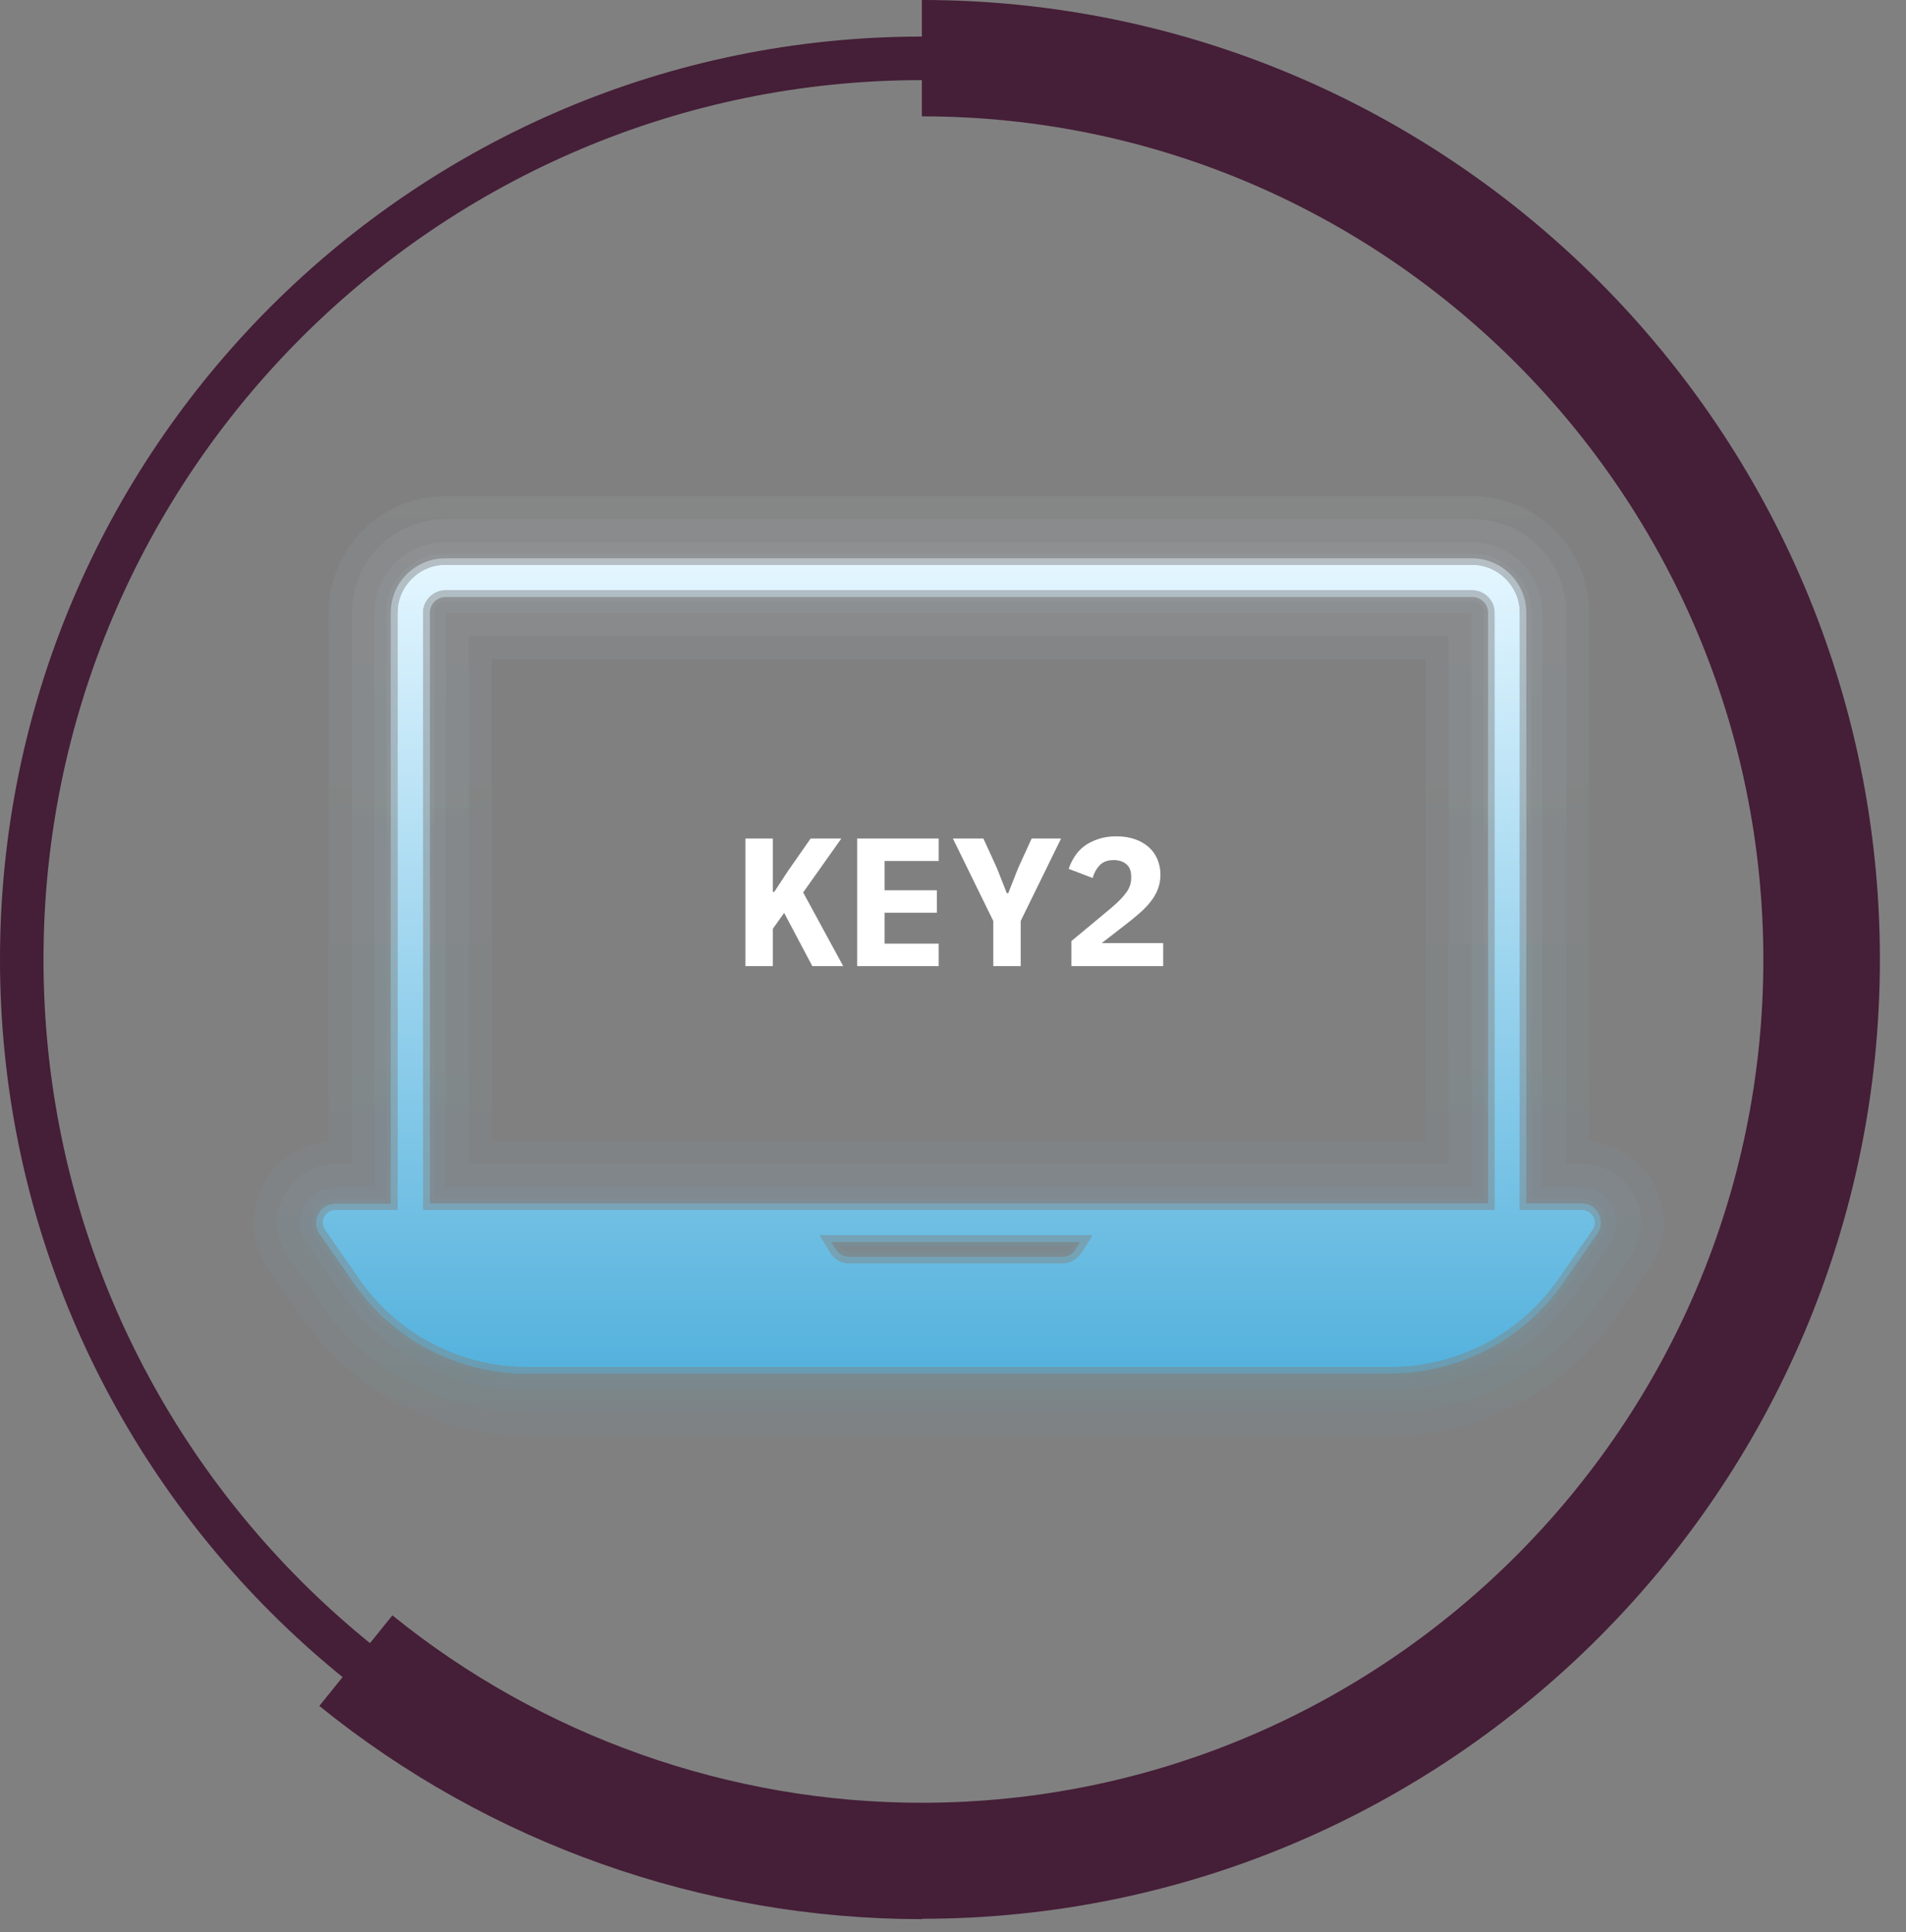 <svg width="146" height="148" viewBox="0 0 146 148" fill="none" xmlns="http://www.w3.org/2000/svg">
<rect x="0" y="0" width="146" height="148" fill="#808080" stroke="none"/>
<g clip-path="url(#clip0_3596_19990)">
<g opacity="0.05">
<path d="M40.408 105.572C34.957 105.572 29.865 102.897 26.779 98.424L24.188 94.692C23.805 94.13 23.76 93.411 24.076 92.804C24.391 92.197 25.022 91.815 25.698 91.815H29.595V46.925C29.595 44.429 31.622 42.406 34.123 42.406H112.769C115.27 42.406 117.297 44.429 117.297 46.925V91.815H121.194C121.87 91.815 122.501 92.197 122.816 92.804C123.132 93.411 123.087 94.13 122.704 94.692L120.136 98.424C117.049 102.897 111.935 105.572 106.506 105.572H40.408ZM64.356 95.524C64.514 95.771 64.761 95.906 65.032 95.906H81.387C81.657 95.906 81.905 95.771 82.063 95.524V95.479H64.333V95.524H64.356ZM113.647 91.815V46.925C113.647 46.453 113.264 46.07 112.791 46.07H34.123C33.65 46.07 33.267 46.453 33.267 46.925V91.815H113.602H113.647Z" fill="url(#paint0_linear_3596_19990)"/>
</g>
<g opacity="0.05">
<path d="M40.408 106.471C34.664 106.471 29.302 103.661 26.035 98.941L23.445 95.209C22.859 94.377 22.814 93.298 23.265 92.399C23.738 91.5 24.661 90.938 25.675 90.938H28.671V46.924C28.671 43.957 31.104 41.529 34.078 41.529H112.724C115.698 41.529 118.131 43.957 118.131 46.924V90.938H121.127C122.141 90.938 123.064 91.5 123.537 92.399C124.01 93.298 123.943 94.377 123.357 95.209L120.789 98.941C117.522 103.661 112.161 106.471 106.416 106.471H40.408ZM112.724 90.938V46.969H34.146V90.938H112.724Z" fill="url(#paint1_linear_3596_19990)"/>
</g>
<g opacity="0.05">
<path d="M40.408 108.224C34.078 108.224 28.176 105.122 24.594 99.929L22.003 96.198C21.057 94.826 20.944 93.05 21.733 91.567C22.521 90.083 24.03 89.162 25.72 89.162H26.959V46.924C26.959 42.967 30.181 39.753 34.146 39.753H112.791C116.756 39.753 119.978 42.967 119.978 46.924V89.162H121.217C122.884 89.162 124.416 90.083 125.182 91.567C125.97 93.05 125.858 94.826 124.912 96.198L122.343 99.929C118.761 105.122 112.836 108.224 106.529 108.224H40.408ZM110.967 89.162V48.722H35.925V89.162H110.967Z" fill="url(#paint2_linear_3596_19990)"/>
</g>
<g opacity="0.05">
<path d="M40.408 110C33.515 110 27.049 106.606 23.129 100.941L20.539 97.21C19.209 95.299 19.074 92.826 20.156 90.758C21.169 88.847 23.039 87.611 25.179 87.431V46.924C25.179 42.001 29.189 38 34.123 38H112.769C117.703 38 121.713 42.001 121.713 46.924V87.431C123.83 87.611 125.723 88.847 126.714 90.758C127.795 92.826 127.66 95.299 126.331 97.21L123.763 100.941C119.843 106.606 113.377 110 106.484 110H40.408ZM109.209 87.431V50.498H37.682V87.409H109.187L109.209 87.431Z" fill="url(#paint3_linear_3596_19990)"/>
</g>
<g style="mix-blend-mode:multiply" opacity="0.44">
<path d="M40.408 105.235C35.069 105.235 30.09 102.627 27.072 98.244L24.481 94.512C24.166 94.062 24.121 93.478 24.391 92.984C24.639 92.489 25.157 92.197 25.698 92.197H29.933V46.924C29.933 44.631 31.803 42.766 34.1 42.766H112.746C115.044 42.766 116.914 44.631 116.914 46.924V92.174H121.149C121.713 92.174 122.208 92.489 122.456 92.961C122.704 93.456 122.681 94.04 122.366 94.49L119.775 98.221C116.756 102.605 111.755 105.212 106.438 105.212H40.408V105.235ZM64.063 95.726C64.266 96.063 64.649 96.266 65.032 96.266H81.387C81.793 96.266 82.153 96.063 82.356 95.726L82.716 95.141H63.68L64.04 95.726H64.063ZM113.985 92.174V46.924C113.985 46.272 113.445 45.733 112.791 45.733H34.123C33.47 45.733 32.929 46.272 32.929 46.924V92.174H113.985Z" fill="url(#paint4_linear_3596_19990)"/>
</g>
<path d="M122.028 93.208C121.87 92.893 121.532 92.691 121.172 92.691H116.396V46.924C116.396 44.923 114.751 43.282 112.746 43.282H34.123C32.118 43.282 30.474 44.923 30.474 46.924V92.691H25.698C25.337 92.691 25.022 92.893 24.841 93.208C24.684 93.523 24.706 93.905 24.909 94.197L27.5 97.928C30.428 102.177 35.249 104.695 40.408 104.695H106.484C111.642 104.695 116.464 102.155 119.392 97.928L121.983 94.197C122.186 93.905 122.208 93.523 122.05 93.208H122.028ZM82.806 95.995C82.491 96.49 81.973 96.782 81.387 96.782H65.032C64.446 96.782 63.905 96.49 63.612 95.995L62.756 94.602H83.708L82.852 95.995H82.806ZM32.388 46.924C32.388 45.98 33.177 45.193 34.123 45.193H112.769C113.715 45.193 114.504 45.98 114.504 46.924V92.691H32.388V46.924Z" fill="url(#paint5_linear_3596_19990)"/>
<g style="mix-blend-mode:screen" opacity="0.5">
<path d="M40.408 103.908C35.52 103.908 30.924 101.503 28.153 97.479L25.562 93.748C25.562 93.748 25.517 93.635 25.562 93.59C25.585 93.545 25.652 93.501 25.698 93.501H31.262V46.924C31.262 45.351 32.546 44.092 34.1 44.092H112.746C114.323 44.092 115.585 45.373 115.585 46.924V93.501H121.149C121.149 93.501 121.262 93.523 121.285 93.59C121.307 93.635 121.307 93.703 121.285 93.748L118.694 97.479C115.923 101.503 111.327 103.908 106.438 103.908H40.408ZM62.937 96.423C63.387 97.142 64.176 97.592 65.032 97.592H81.387C82.243 97.592 83.032 97.165 83.482 96.423L85.104 93.815H61.292L62.914 96.423H62.937ZM34.123 44.407C32.726 44.407 31.6 45.53 31.6 46.924V93.501H115.315V46.924C115.315 45.53 114.188 44.407 112.791 44.407H34.123Z" fill="url(#paint6_linear_3596_19990)"/>
</g>
<g style="mix-blend-mode:screen" opacity="0.5">
<path d="M40.408 102.312C36.038 102.312 31.938 100.177 29.46 96.58L28.423 95.097H60.211L61.562 97.277C62.306 98.469 63.59 99.188 65.009 99.188H81.365C82.784 99.188 84.068 98.469 84.811 97.277L86.163 95.097H118.423L117.387 96.58C114.909 100.177 110.809 102.312 106.438 102.312H40.408Z" fill="url(#paint7_linear_3596_19990)"/>
</g>
<path d="M122.028 93.208C121.87 92.893 121.532 92.691 121.172 92.691H116.396V46.924C116.396 44.923 114.751 43.282 112.746 43.282H34.123C32.118 43.282 30.474 44.923 30.474 46.924V92.691H25.698C25.337 92.691 25.022 92.893 24.841 93.208C24.684 93.523 24.706 93.905 24.909 94.197L27.5 97.928C30.428 102.177 35.249 104.695 40.408 104.695H106.484C111.642 104.695 116.464 102.155 119.392 97.928L121.983 94.197C122.186 93.905 122.208 93.523 122.05 93.208H122.028ZM82.806 95.995C82.491 96.49 81.973 96.782 81.387 96.782H65.032C64.446 96.782 63.905 96.49 63.612 95.995L62.756 94.602H83.708L82.852 95.995H82.806ZM32.388 46.924C32.388 45.98 33.177 45.193 34.123 45.193H112.769C113.715 45.193 114.504 45.98 114.504 46.924V92.691H32.388V46.924Z" fill="url(#paint8_linear_3596_19990)"/>
<path d="M60.066 69.926L59.198 71.144V74H57.098V64.228H59.198V68.316H59.31L60.374 66.692L62.096 64.228H64.448L61.522 68.358L64.588 74H62.222L60.066 69.926ZM65.66 74V64.228H71.904V65.95H67.76V68.19H71.764V69.912H67.76V72.278H71.904V74H65.66ZM76.085 74V70.542L72.991 64.228H75.329L76.365 66.496L77.121 68.414H77.233L77.989 66.496L79.025 64.228H81.279L78.185 70.542V74H76.085ZM89.099 74H82.071V72.082L85.151 69.52C85.683 69.063 86.066 68.666 86.299 68.33C86.533 67.994 86.649 67.639 86.649 67.266V67.126C86.649 66.715 86.528 66.407 86.285 66.202C86.043 65.987 85.716 65.88 85.305 65.88C84.839 65.88 84.479 66.015 84.227 66.286C83.975 66.557 83.798 66.879 83.695 67.252L81.861 66.552C81.973 66.216 82.127 65.899 82.323 65.6C82.519 65.292 82.767 65.026 83.065 64.802C83.373 64.578 83.728 64.401 84.129 64.27C84.531 64.13 84.993 64.06 85.515 64.06C86.047 64.06 86.523 64.135 86.943 64.284C87.363 64.433 87.718 64.639 88.007 64.9C88.297 65.161 88.516 65.474 88.665 65.838C88.815 66.193 88.889 66.58 88.889 67C88.889 67.411 88.819 67.789 88.679 68.134C88.549 68.47 88.362 68.787 88.119 69.086C87.886 69.385 87.606 69.674 87.279 69.954C86.962 70.234 86.621 70.514 86.257 70.794L84.395 72.236H89.099V74Z" fill="white"/>
</g>
<path d="M70.615 144.198C31.683 144.198 0 112.498 0 73.487C0 34.475 31.683 2.802 70.615 2.802C109.546 2.802 141.229 34.529 141.229 73.513C141.229 112.498 109.546 144.225 70.615 144.225V144.198ZM70.615 6.137C33.522 6.137 3.331 36.343 3.331 73.487C3.331 110.63 33.495 140.836 70.588 140.836C107.68 140.836 137.845 110.63 137.845 73.487C137.845 36.343 107.707 6.137 70.615 6.137Z" fill="#451E37"/>
<path d="M70.615 147C53.854 147 37.466 141.21 24.462 130.67L30.058 123.732C41.489 132.991 55.879 138.088 70.588 138.088C106.135 138.088 135.073 109.109 135.073 73.513C135.073 37.917 106.162 8.912 70.615 8.912V0C111.091 0 144 32.981 144 73.487C144 113.992 111.065 146.973 70.615 146.973V147Z" fill="#451E37"/>
<defs>
<linearGradient id="paint0_linear_3596_19990" x1="73.446" y1="42.406" x2="73.446" y2="105.572" gradientUnits="userSpaceOnUse">
<stop stop-color="#E3F6FF"/>
<stop offset="1" stop-color="#55B2DD"/>
</linearGradient>
<linearGradient id="paint1_linear_3596_19990" x1="73.406" y1="41.529" x2="73.406" y2="106.471" gradientUnits="userSpaceOnUse">
<stop stop-color="#E3F6FF"/>
<stop offset="1" stop-color="#55B2DD"/>
</linearGradient>
<linearGradient id="paint2_linear_3596_19990" x1="73.457" y1="39.753" x2="73.457" y2="108.224" gradientUnits="userSpaceOnUse">
<stop stop-color="#E3F6FF"/>
<stop offset="1" stop-color="#55B2DD"/>
</linearGradient>
<linearGradient id="paint3_linear_3596_19990" x1="73.435" y1="38" x2="73.435" y2="110" gradientUnits="userSpaceOnUse">
<stop stop-color="#E3F6FF"/>
<stop offset="1" stop-color="#55B2DD"/>
</linearGradient>
<linearGradient id="paint4_linear_3596_19990" x1="73.419" y1="42.766" x2="73.419" y2="105.235" gradientUnits="userSpaceOnUse">
<stop stop-color="#E3F6FF"/>
<stop offset="1" stop-color="#55B2DD"/>
</linearGradient>
<linearGradient id="paint5_linear_3596_19990" x1="73.446" y1="43.282" x2="73.446" y2="104.695" gradientUnits="userSpaceOnUse">
<stop stop-color="#E3F6FF"/>
<stop offset="1" stop-color="#55B2DD"/>
</linearGradient>
<linearGradient id="paint6_linear_3596_19990" x1="73.422" y1="44.092" x2="73.422" y2="103.908" gradientUnits="userSpaceOnUse">
<stop stop-color="#E3F6FF"/>
<stop offset="1" stop-color="#55B2DD"/>
</linearGradient>
<linearGradient id="paint7_linear_3596_19990" x1="73.423" y1="95.097" x2="73.423" y2="102.312" gradientUnits="userSpaceOnUse">
<stop stop-color="#E3F6FF"/>
<stop offset="1" stop-color="#55B2DD"/>
</linearGradient>
<linearGradient id="paint8_linear_3596_19990" x1="73.446" y1="43.282" x2="73.446" y2="104.695" gradientUnits="userSpaceOnUse">
<stop stop-color="#E3F6FF"/>
<stop offset="1" stop-color="#55B2DD"/>
</linearGradient>
<clipPath id="clip0_3596_19990">
<rect width="108" height="72" fill="white" transform="translate(19.435 38)"/>
</clipPath>
</defs>
</svg>
